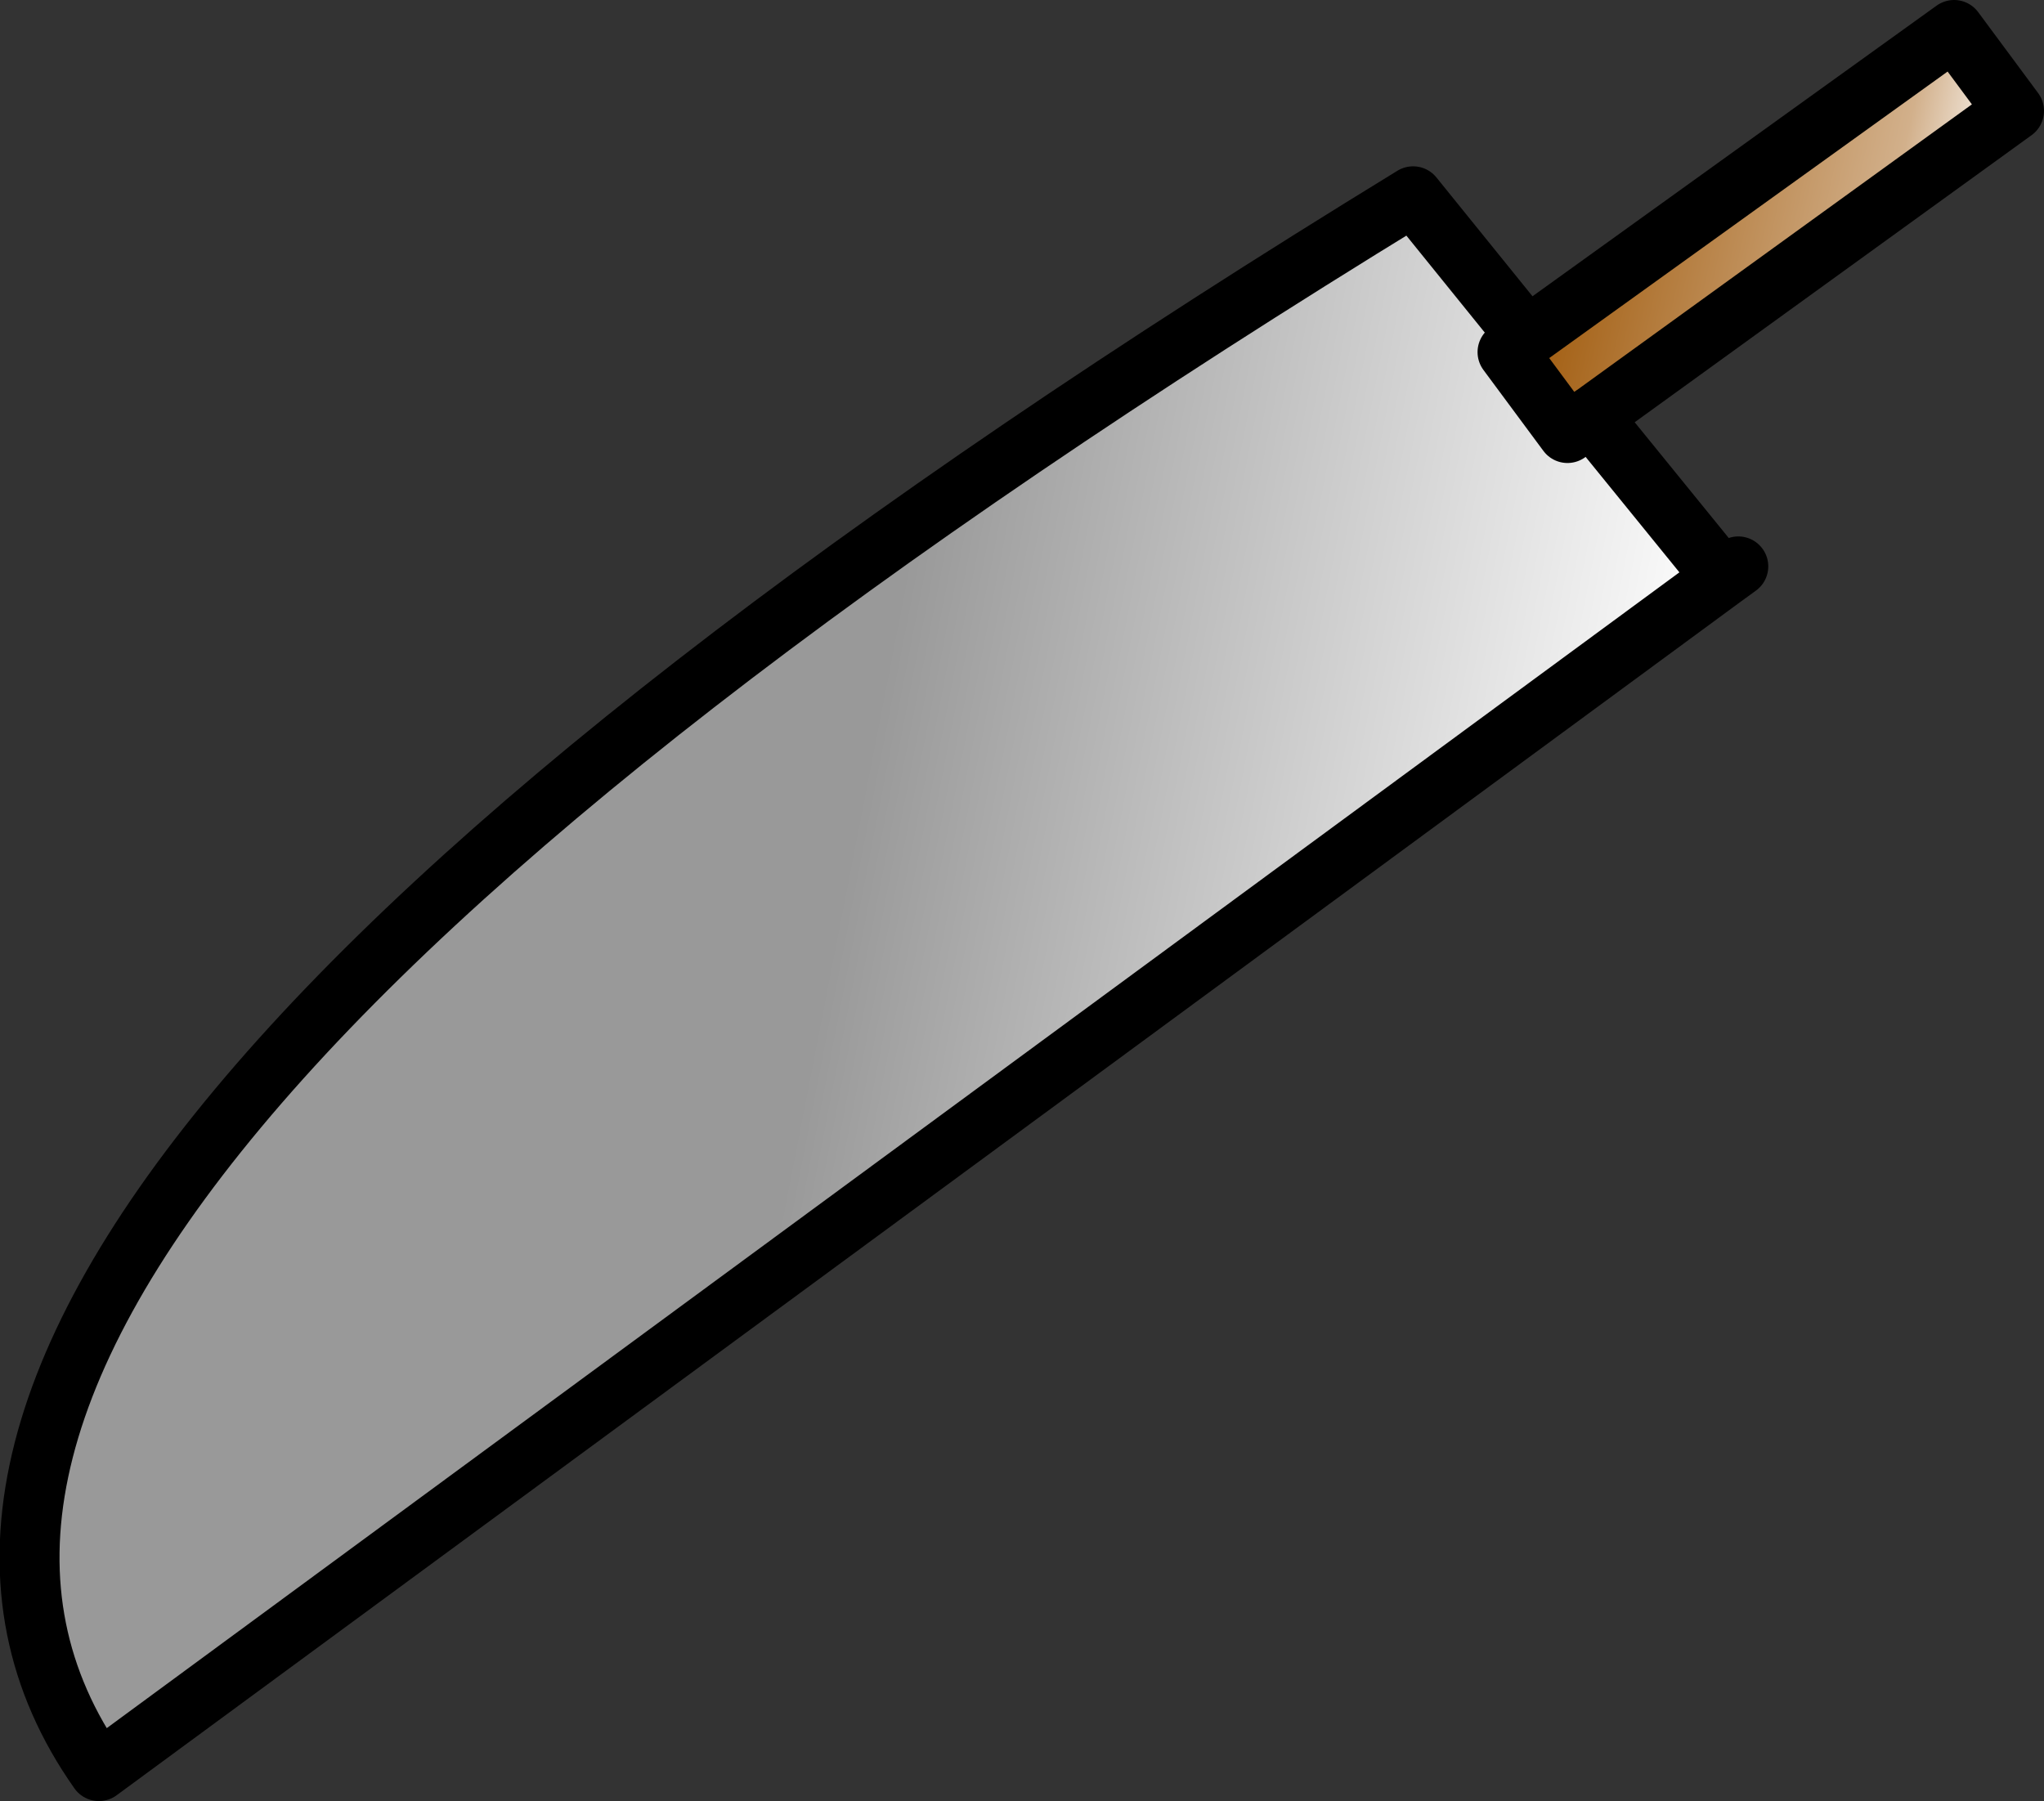 <?xml version="1.0" encoding="UTF-8" standalone="no"?>
<svg xmlns:xlink="http://www.w3.org/1999/xlink" height="60.1px" width="68.2px" xmlns="http://www.w3.org/2000/svg">
  <rect width="100%" height="100%" fill="#333333" stroke="none"/>
  <g transform="matrix(1.0, 0.0, 0.0, 1.0, 70.45, 6.9)">
    <path d="M-19.5 4.35 L-5.25 -5.9 -3.25 -3.2 -17.35 7.0 -18.15 7.55 -20.15 4.85 -19.5 4.35" fill="url(#gradient0)" fill-rule="evenodd" stroke="none"/>
    <path d="M-17.35 7.0 L-13.45 11.8 -13.0 12.4 -67.15 52.2 Q-79.8 34.25 -23.3 -0.35 L-19.5 4.35 -20.15 4.85 -18.15 7.55 -17.35 7.0" fill="url(#gradient1)" fill-rule="evenodd" stroke="none"/>
    <path d="M-19.5 4.35 L-5.25 -5.9 -3.25 -3.2 -17.35 7.0 -18.15 7.55 -20.15 4.85 -19.5 4.35" fill="none" stroke="#000000" stroke-linecap="round" stroke-linejoin="round" stroke-width="2.0"/>
    <path d="M-17.35 7.0 L-13.45 11.8 M-13.0 12.4 L-12.45 12.0 M-19.5 4.35 L-23.3 -0.35 Q-79.8 34.25 -67.15 52.2 L-13.0 12.4" fill="none" stroke="#000000" stroke-linecap="round" stroke-linejoin="round" stroke-width="2.0"/>
  </g>
  <defs>
    <linearGradient gradientTransform="matrix(0.009, 0.002, -0.002, 0.009, -11.75, 0.8)" gradientUnits="userSpaceOnUse" id="gradient0" spreadMethod="pad" x1="-819.2" x2="819.2">
      <stop offset="0.0" stop-color="#9e5605"/>
      <stop offset="0.773" stop-color="#d2b08b"/>
      <stop offset="1.0" stop-color="#ffffff"/>
    </linearGradient>
    <linearGradient gradientTransform="matrix(0.03, 0.006, -0.007, 0.036, -41.0, 26.75)" gradientUnits="userSpaceOnUse" id="gradient1" spreadMethod="pad" x1="-819.2" x2="819.2">
      <stop offset="0.0" stop-color="#999999"/>
      <stop offset="0.459" stop-color="#999999"/>
      <stop offset="1.0" stop-color="#ffffff"/>
    </linearGradient>
  </defs>
</svg>
